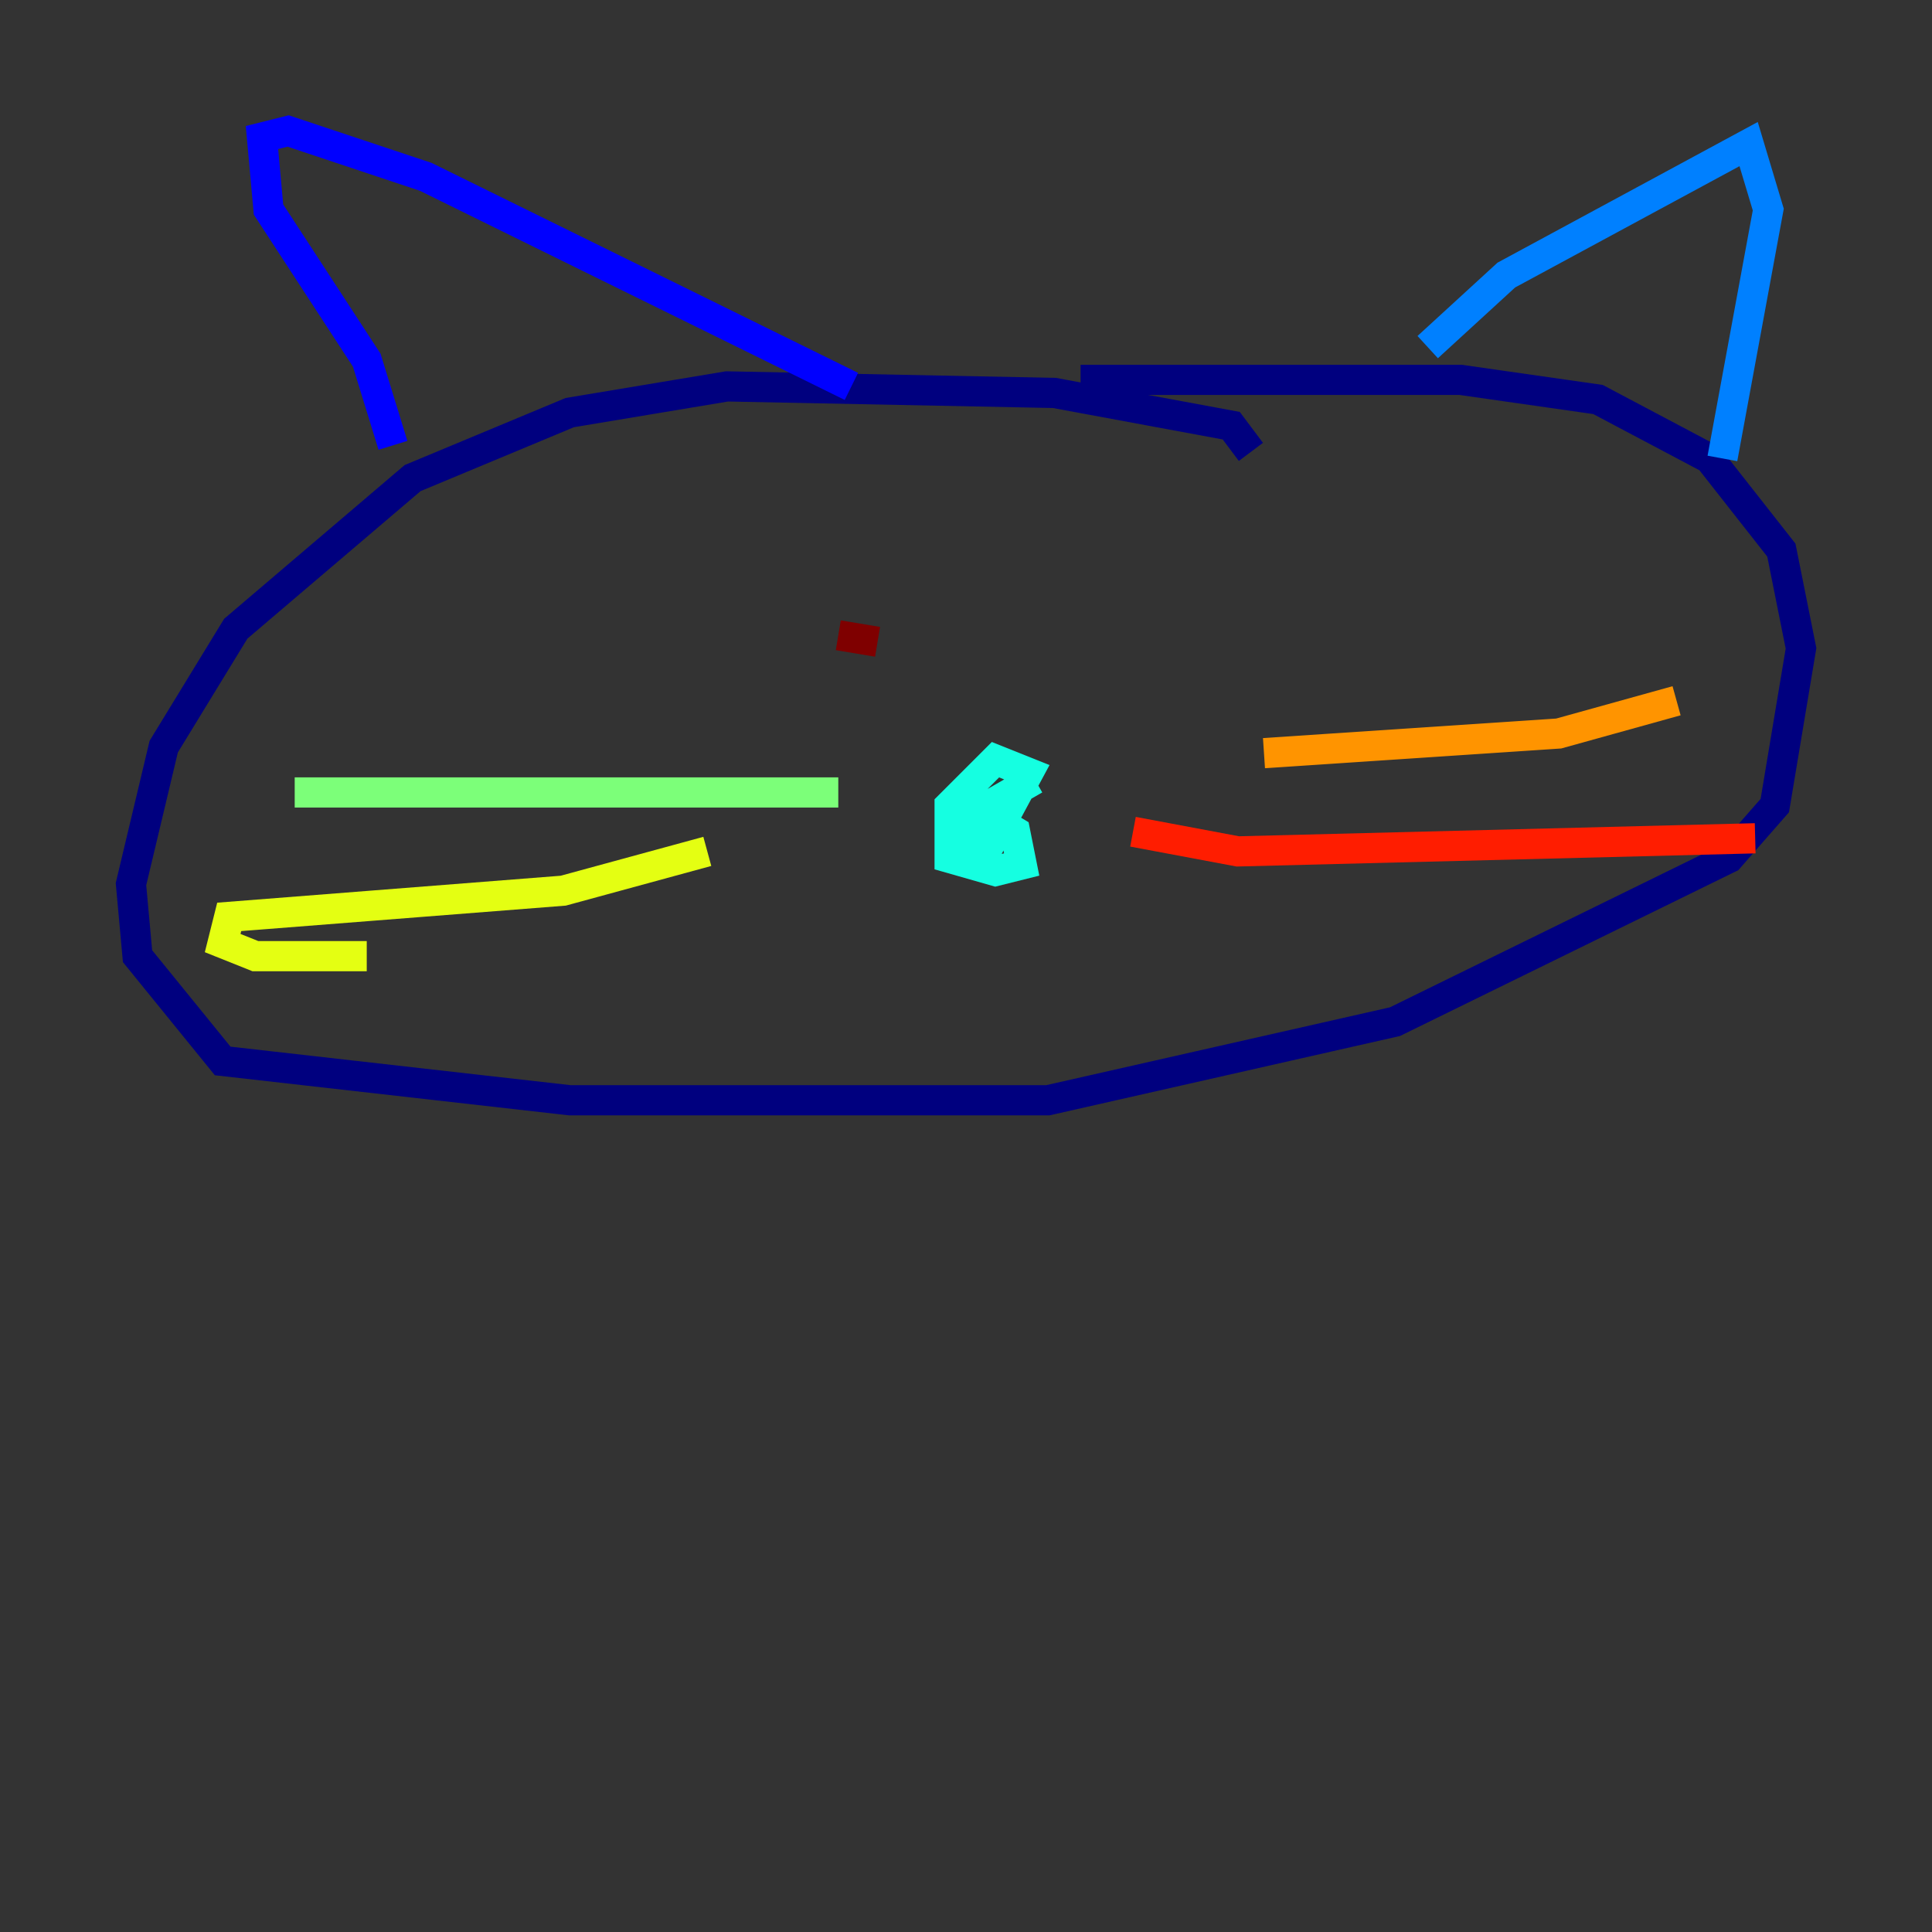 <?xml version="1.0" encoding="utf-8" ?>
<svg baseProfile="tiny" height="128" version="1.2" viewBox="0,0,128,128" width="128" xmlns="http://www.w3.org/2000/svg" xmlns:ev="http://www.w3.org/2001/xml-events" xmlns:xlink="http://www.w3.org/1999/xlink"><rect x="0" y="0" width="128" height="128" fill="#333333" stroke="none"/><defs /><polyline fill="none" points="82.875,29.939 81.573,28.203 69.858,26.034 48.163,25.6 37.749,27.336 27.336,31.675 15.62,41.654 10.848,49.464 8.678,58.576 9.112,63.349 14.752,70.291 37.749,72.895 69.424,72.895 92.42,67.688 114.549,56.841 117.586,53.37 119.322,42.956 118.02,36.447 113.248,30.373 105.871,26.468 96.759,25.166 71.593,25.166" stroke="#00007f" stroke-width="2" /><polyline fill="none" points="26.034,29.505 24.298,23.864 17.79,13.885 17.356,9.112 19.091,8.678 28.203,11.715 56.407,25.6" stroke="#0000ff" stroke-width="2" /><polyline fill="none" points="94.59,22.997 99.797,18.224 115.851,9.546 117.153,13.885 114.115,30.373" stroke="#0080ff" stroke-width="2" /><polyline fill="none" points="68.556,51.634 65.519,53.37 63.783,56.407 65.085,56.841 68.122,51.2 65.953,50.332 62.915,53.37 62.915,56.841 65.953,57.709 67.688,57.275 67.254,55.105 62.915,52.502" stroke="#15ffe1" stroke-width="2" /><polyline fill="none" points="55.539,52.502 19.525,52.502" stroke="#7cff79" stroke-width="2" /><polyline fill="none" points="46.861,56.407 37.315,59.01 15.186,60.746 14.752,62.481 16.922,63.349 24.298,63.349" stroke="#e4ff12" stroke-width="2" /><polyline fill="none" points="83.742,49.898 103.268,48.597 111.078,46.427" stroke="#ff9400" stroke-width="2" /><polyline fill="none" points="75.064,55.105 82.007,56.407 116.285,55.539" stroke="#ff1d00" stroke-width="2" /><polyline fill="none" points="58.142,42.522 55.539,42.088" stroke="#7f0000" stroke-width="2" /></svg>